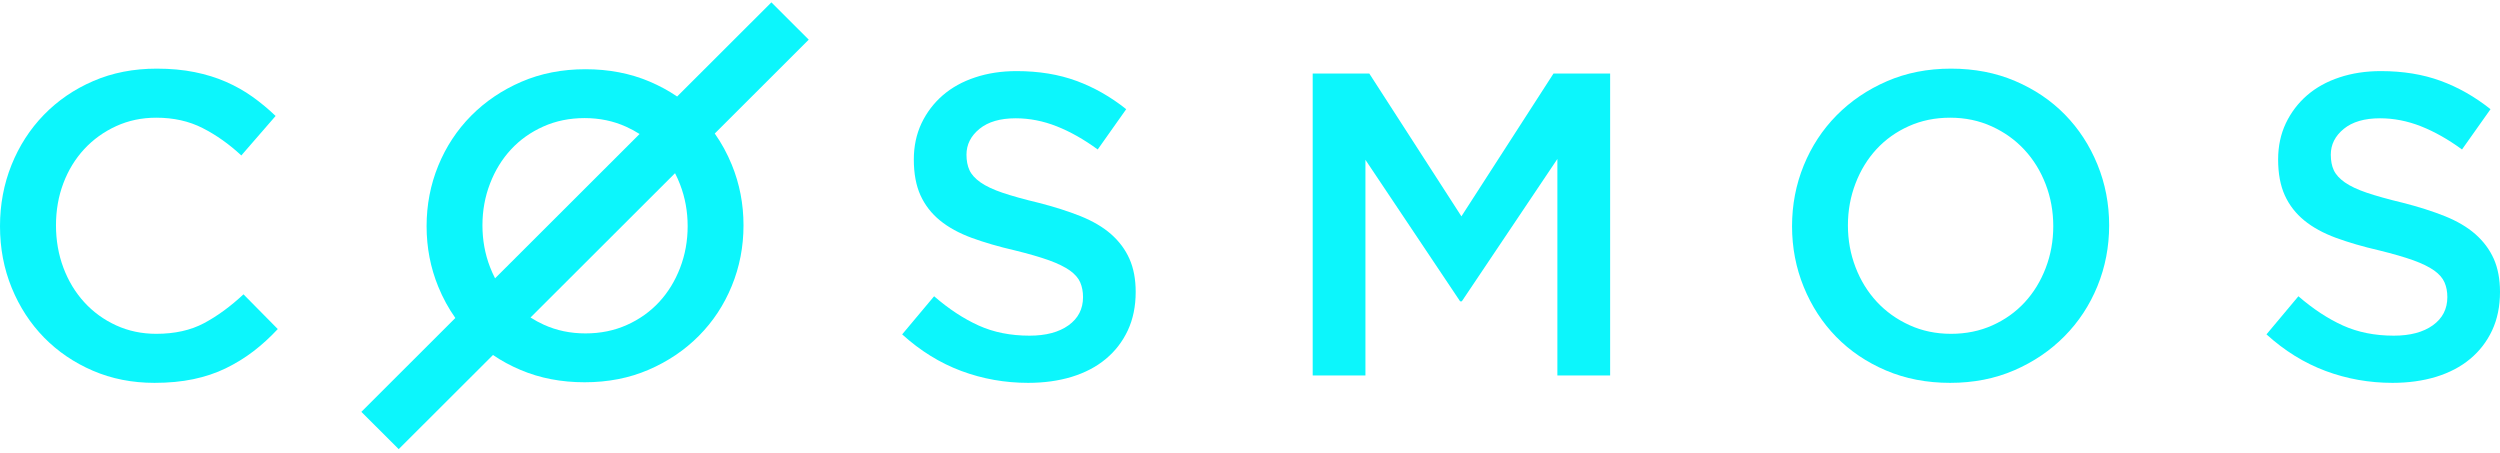 <svg width="127" height="23" viewBox="0 0 127 23" fill="none" xmlns="http://www.w3.org/2000/svg">
<path fill-rule="evenodd" clip-rule="evenodd" d="M14.111 16.716L12.369 14.952C11.708 15.569 11.039 16.058 10.363 16.418C9.687 16.778 8.878 16.958 7.938 16.958C7.203 16.958 6.523 16.815 5.898 16.528C5.273 16.242 4.733 15.849 4.277 15.349C3.822 14.849 3.469 14.265 3.219 13.596C2.969 12.927 2.844 12.21 2.844 11.447C2.844 10.682 2.969 9.969 3.219 9.308C3.469 8.646 3.822 8.07 4.277 7.577C4.733 7.085 5.273 6.695 5.898 6.409C6.523 6.122 7.203 5.979 7.938 5.979C8.819 5.979 9.606 6.155 10.297 6.508C10.988 6.86 11.642 7.324 12.259 7.897L14.001 5.891C13.633 5.538 13.244 5.215 12.832 4.92C12.421 4.626 11.973 4.373 11.487 4.16C11.002 3.946 10.469 3.781 9.889 3.664C9.308 3.546 8.665 3.487 7.96 3.487C6.784 3.487 5.711 3.697 4.741 4.116C3.77 4.535 2.933 5.108 2.227 5.835C1.521 6.563 0.974 7.412 0.584 8.382C0.195 9.352 0 10.388 0 11.491C0 12.608 0.198 13.651 0.595 14.621C0.992 15.591 1.54 16.433 2.238 17.146C2.936 17.858 3.763 18.421 4.718 18.832C5.674 19.244 6.718 19.449 7.849 19.449C8.57 19.449 9.227 19.387 9.823 19.262C10.418 19.137 10.966 18.954 11.465 18.711C11.965 18.468 12.432 18.182 12.866 17.851C13.299 17.52 13.714 17.142 14.111 16.716Z" fill="#0CF6FC"/>
<path fill-rule="evenodd" clip-rule="evenodd" d="M49.097 7.857C49.097 7.344 49.316 6.908 49.755 6.548C50.194 6.189 50.808 6.009 51.597 6.009C52.299 6.009 52.993 6.145 53.68 6.416C54.368 6.688 55.062 7.08 55.764 7.593L57.211 5.547C56.422 4.917 55.578 4.437 54.678 4.107C53.779 3.777 52.767 3.612 51.641 3.612C50.881 3.612 50.179 3.718 49.54 3.931C48.896 4.143 48.349 4.448 47.891 4.843C47.435 5.24 47.076 5.712 46.813 6.262C46.554 6.812 46.422 7.425 46.422 8.099C46.422 8.818 46.535 9.426 46.762 9.925C46.989 10.423 47.321 10.849 47.753 11.201C48.184 11.553 48.721 11.846 49.357 12.081C49.996 12.315 50.724 12.528 51.546 12.718C52.263 12.894 52.843 13.063 53.293 13.224C53.739 13.386 54.09 13.558 54.349 13.741C54.605 13.925 54.781 14.126 54.876 14.346C54.971 14.566 55.018 14.815 55.018 15.094C55.018 15.695 54.773 16.172 54.284 16.524C53.794 16.876 53.132 17.052 52.299 17.052C51.334 17.052 50.471 16.879 49.712 16.535C48.951 16.19 48.198 15.695 47.453 15.05L45.83 16.986C46.751 17.822 47.753 18.441 48.834 18.845C49.916 19.248 51.049 19.449 52.233 19.449C53.037 19.449 53.776 19.347 54.448 19.142C55.117 18.936 55.694 18.635 56.169 18.239C56.648 17.843 57.021 17.36 57.291 16.788C57.558 16.216 57.693 15.563 57.693 14.83C57.693 14.185 57.587 13.624 57.375 13.147C57.163 12.671 56.849 12.253 56.44 11.893C56.03 11.534 55.511 11.23 54.89 10.98C54.269 10.732 53.553 10.504 52.748 10.299C52.014 10.123 51.411 9.954 50.932 9.793C50.457 9.632 50.084 9.456 49.81 9.265C49.54 9.074 49.353 8.869 49.251 8.649C49.149 8.429 49.097 8.165 49.097 7.857Z" fill="#0CF6FC"/>
<path fill-rule="evenodd" clip-rule="evenodd" d="M79.115 8.075V19.075H81.795V3.737H78.917L74.24 10.99L69.561 3.737H66.685V19.075H69.364V8.119L74.173 15.306H74.261L79.115 8.075Z" fill="#0CF6FC"/>
<path fill-rule="evenodd" clip-rule="evenodd" d="M104.306 11.491C104.306 12.24 104.178 12.949 103.921 13.618C103.664 14.287 103.309 14.867 102.853 15.36C102.399 15.852 101.852 16.242 101.214 16.528C100.576 16.815 99.875 16.958 99.112 16.958C98.349 16.958 97.645 16.811 97 16.517C96.354 16.223 95.8 15.826 95.338 15.327C94.876 14.827 94.516 14.243 94.26 13.574C94.003 12.905 93.874 12.196 93.874 11.447C93.874 10.697 94.003 9.988 94.26 9.319C94.516 8.65 94.872 8.07 95.327 7.577C95.782 7.085 96.329 6.695 96.967 6.409C97.605 6.122 98.305 5.979 99.068 5.979C99.831 5.979 100.536 6.126 101.181 6.42C101.826 6.714 102.38 7.111 102.842 7.61C103.305 8.11 103.664 8.694 103.921 9.363C104.178 10.032 104.306 10.741 104.306 11.491ZM107.145 11.447C107.145 10.359 106.947 9.33 106.551 8.36C106.155 7.39 105.604 6.544 104.9 5.824C104.196 5.104 103.352 4.535 102.369 4.116C101.386 3.697 100.301 3.487 99.112 3.487C97.924 3.487 96.838 3.7 95.855 4.127C94.872 4.553 94.021 5.13 93.302 5.857C92.583 6.585 92.026 7.434 91.63 8.404C91.234 9.374 91.036 10.403 91.036 11.491C91.036 12.578 91.234 13.607 91.63 14.577C92.026 15.547 92.576 16.392 93.28 17.113C93.984 17.833 94.828 18.402 95.811 18.821C96.794 19.24 97.88 19.449 99.068 19.449C100.256 19.449 101.342 19.236 102.325 18.81C103.309 18.384 104.159 17.807 104.878 17.079C105.597 16.352 106.155 15.503 106.551 14.533C106.947 13.563 107.145 12.534 107.145 11.447Z" fill="#0CF6FC"/>
<path fill-rule="evenodd" clip-rule="evenodd" d="M118.404 7.857C118.404 7.344 118.623 6.908 119.062 6.548C119.5 6.189 120.114 6.009 120.904 6.009C121.605 6.009 122.3 6.145 122.987 6.416C123.674 6.688 124.368 7.08 125.07 7.593L126.518 5.547C125.728 4.917 124.884 4.437 123.985 4.107C123.086 3.777 122.073 3.612 120.948 3.612C120.188 3.612 119.486 3.718 118.846 3.931C118.203 4.143 117.655 4.448 117.198 4.843C116.741 5.24 116.383 5.712 116.12 6.262C115.86 6.812 115.729 7.425 115.729 8.099C115.729 8.818 115.842 9.426 116.069 9.925C116.295 10.423 116.628 10.849 117.059 11.201C117.49 11.553 118.028 11.846 118.664 12.081C119.303 12.315 120.031 12.528 120.853 12.718C121.569 12.894 122.15 13.063 122.6 13.224C123.045 13.386 123.397 13.558 123.656 13.741C123.912 13.925 124.087 14.126 124.182 14.346C124.278 14.566 124.325 14.815 124.325 15.094C124.325 15.695 124.079 16.172 123.59 16.524C123.1 16.876 122.439 17.052 121.605 17.052C120.641 17.052 119.778 16.879 119.018 16.535C118.258 16.19 117.505 15.695 116.759 15.05L115.137 16.986C116.057 17.822 117.059 18.441 118.141 18.845C119.223 19.248 120.355 19.449 121.54 19.449C122.344 19.449 123.082 19.347 123.755 19.142C124.423 18.936 125.001 18.635 125.476 18.239C125.955 17.843 126.328 17.36 126.598 16.788C126.865 16.216 127 15.563 127 14.83C127 14.185 126.893 13.624 126.683 13.147C126.47 12.671 126.155 12.253 125.746 11.893C125.337 11.534 124.818 11.23 124.197 10.98C123.576 10.732 122.859 10.504 122.055 10.299C121.321 10.123 120.718 9.954 120.239 9.793C119.764 9.632 119.391 9.456 119.117 9.265C118.846 9.074 118.66 8.869 118.557 8.649C118.455 8.429 118.404 8.165 118.404 7.857Z" fill="#0CF6FC"/>
<path fill-rule="evenodd" clip-rule="evenodd" d="M32.491 6.807L25.149 14.139C25.055 13.955 24.969 13.764 24.893 13.566C24.636 12.9 24.508 12.193 24.508 11.447C24.508 10.7 24.636 9.993 24.893 9.327C25.149 8.66 25.505 8.082 25.959 7.592C26.414 7.101 26.96 6.713 27.598 6.428C28.236 6.142 28.936 5.999 29.698 5.999C30.461 5.999 31.165 6.146 31.81 6.439C32.05 6.548 32.277 6.67 32.491 6.807ZM31.843 16.509C31.205 16.795 30.505 16.937 29.743 16.937C28.98 16.937 28.276 16.791 27.631 16.498C27.392 16.389 27.165 16.267 26.951 16.129L34.292 8.798C34.386 8.981 34.472 9.172 34.548 9.371C34.805 10.037 34.933 10.744 34.933 11.491C34.933 12.237 34.805 12.944 34.548 13.61C34.292 14.276 33.936 14.854 33.482 15.345C33.027 15.835 32.481 16.224 31.843 16.509ZM32.954 18.782C33.936 18.358 34.787 17.783 35.505 17.058C36.224 16.334 36.781 15.488 37.176 14.521C37.572 13.555 37.77 12.53 37.77 11.447C37.77 10.363 37.572 9.338 37.176 8.371C36.942 7.798 36.653 7.269 36.31 6.783L41.084 2.015L39.187 0.12L34.398 4.903C33.968 4.61 33.501 4.357 32.998 4.143C32.015 3.726 30.93 3.517 29.743 3.517C28.555 3.517 27.47 3.73 26.487 4.154C25.505 4.579 24.654 5.154 23.936 5.878C23.218 6.603 22.66 7.449 22.264 8.415C21.869 9.382 21.671 10.407 21.671 11.491C21.671 12.574 21.869 13.599 22.264 14.565C22.499 15.139 22.788 15.668 23.131 16.154L18.357 20.922L20.254 22.816L25.043 18.034C25.473 18.327 25.94 18.58 26.444 18.793C27.426 19.21 28.511 19.419 29.698 19.419C30.886 19.419 31.971 19.207 32.954 18.782Z" fill="#0CF6FC"/>
</svg>
